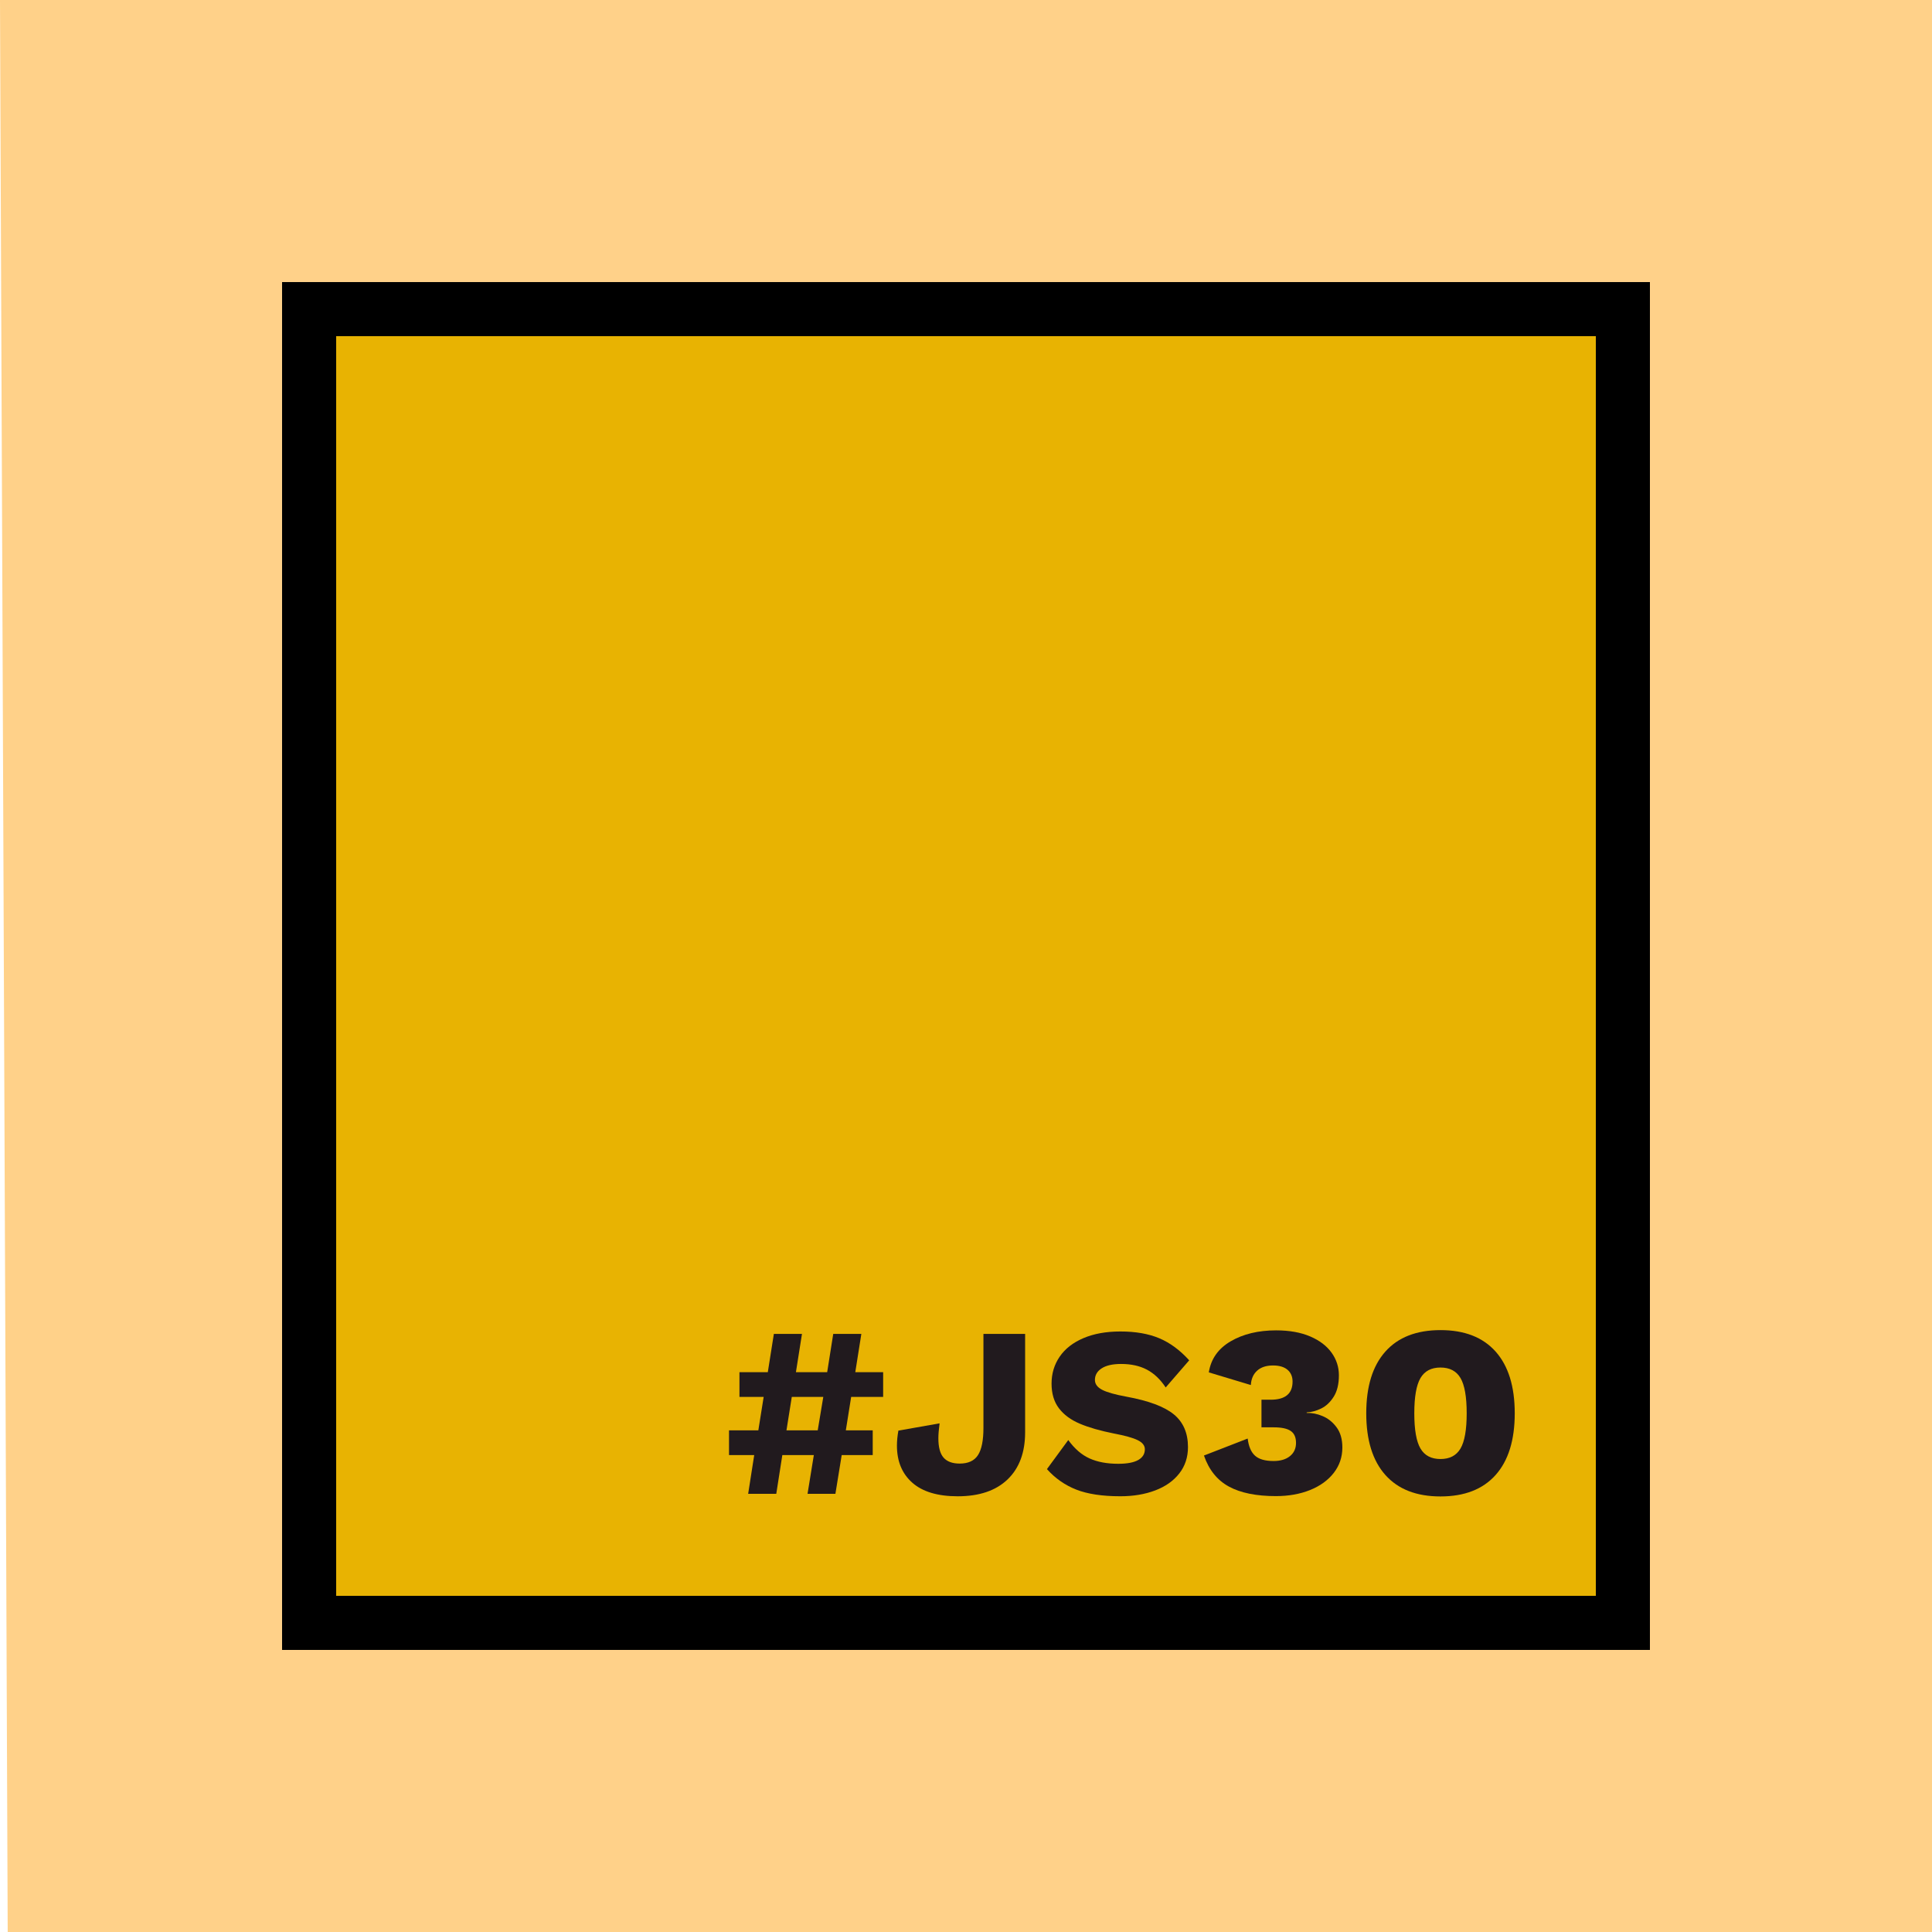 <?xml version="1.0" encoding="UTF-8"?>
<!DOCTYPE svg  PUBLIC '-//W3C//DTD SVG 1.1 Tiny//EN'  'http://www.w3.org/Graphics/SVG/1.1/DTD/svg11-tiny.dtd'>
<svg baseProfile="tiny" version="1.1" viewBox="0 0 250 250" xml:space="preserve" xmlns="http://www.w3.org/2000/svg">
	<polygon points="251 251 1 251 0 0 250 0" fill="#FFD189"/>
	<rect x="40" y="40" width="170" height="170" fill="#E8B302" stroke="#000" stroke-miterlimit="10" stroke-width="7"/>
	<g fill="#211A1E">
		<path d="m110.14 180.76l-0.69 4.327h3.48v3.199h-4.014l-0.815 5.017h-3.606l0.815-5.017h-4.077l-0.784 5.017h-3.638l0.784-5.017h-3.261v-3.199h3.794l0.69-4.327h-3.134v-3.198h3.669l0.784-4.954h3.638l-0.784 4.954h4.045l0.784-4.954h3.637l-0.784 4.954h3.606v3.198h-4.139zm-3.606 0h-4.077l-0.689 4.327h4.045l0.721-4.327z"/>
		<path d="m132.65 185.34c0 2.612-0.758 4.646-2.272 6.099-1.516 1.453-3.664 2.18-6.444 2.18-2.593 0-4.552-0.585-5.88-1.756s-1.991-2.769-1.991-4.798c0-0.606 0.063-1.254 0.188-1.944l5.331-0.94c-0.105 0.794-0.157 1.442-0.157 1.943 0 1.15 0.225 1.981 0.674 2.494 0.45 0.512 1.145 0.768 2.085 0.768 1.108 0 1.897-0.365 2.368-1.098 0.471-0.731 0.705-1.902 0.705-3.512v-12.167h5.394v12.731z"/>
		<path d="m150.01 173.17c1.389 0.586 2.68 1.538 3.872 2.854l-3.042 3.513c-0.689-1.045-1.5-1.813-2.43-2.305-0.932-0.491-2.043-0.736-3.34-0.736-1.087 0-1.923 0.188-2.509 0.564-0.585 0.375-0.878 0.878-0.878 1.505 0 0.522 0.309 0.946 0.926 1.27 0.615 0.324 1.666 0.622 3.151 0.894 2.862 0.523 4.907 1.286 6.131 2.289 1.222 1.004 1.833 2.415 1.833 4.233 0 1.317-0.375 2.456-1.129 3.417-0.752 0.962-1.792 1.693-3.119 2.195-1.328 0.502-2.828 0.752-4.5 0.752-2.342 0-4.244-0.287-5.707-0.861-1.463-0.575-2.728-1.459-3.795-2.651l2.76-3.763c0.816 1.13 1.735 1.924 2.761 2.384 1.022 0.459 2.257 0.689 3.7 0.689 1.148 0 2.011-0.161 2.586-0.486 0.576-0.323 0.863-0.788 0.863-1.395 0-0.48-0.309-0.873-0.926-1.176-0.616-0.304-1.646-0.591-3.089-0.863-1.777-0.355-3.246-0.777-4.405-1.27-1.16-0.49-2.061-1.155-2.697-1.991-0.637-0.835-0.956-1.902-0.956-3.198 0-1.297 0.35-2.456 1.05-3.48 0.699-1.024 1.725-1.824 3.073-2.399s2.942-0.862 4.782-0.862c1.965-1e-3 3.643 0.292 5.034 0.877z"/>
		<path d="m169.53 172.93c1.217 0.522 2.142 1.224 2.774 2.104 0.633 0.882 0.949 1.856 0.949 2.923 0 1.144-0.224 2.067-0.67 2.775-0.447 0.707-0.987 1.216-1.62 1.525-0.633 0.312-1.26 0.479-1.88 0.504v0.074c0.67-0.025 1.358 0.112 2.065 0.41 0.709 0.297 1.31 0.78 1.808 1.452 0.496 0.67 0.745 1.538 0.745 2.606 0 1.241-0.373 2.34-1.117 3.295-0.746 0.956-1.77 1.694-3.072 2.216-1.304 0.521-2.773 0.782-4.412 0.782-2.533 0-4.557-0.41-6.069-1.229-1.515-0.819-2.595-2.16-3.239-4.022l5.658-2.197c0.125 1.02 0.441 1.758 0.95 2.217s1.31 0.689 2.401 0.689c0.895 0 1.602-0.211 2.123-0.634 0.521-0.422 0.781-0.992 0.781-1.713 0-0.72-0.229-1.234-0.689-1.545-0.459-0.311-1.186-0.466-2.178-0.466h-1.602v-3.574h1.192c1.886 0 2.83-0.782 2.83-2.347 0-0.645-0.218-1.154-0.652-1.527-0.435-0.371-1.062-0.558-1.88-0.558-0.869 0-1.553 0.224-2.049 0.67-0.498 0.447-0.77 1.068-0.818 1.862l-5.438-1.638c0.273-1.738 1.217-3.079 2.83-4.022 1.613-0.942 3.575-1.415 5.883-1.415 1.715 1e-3 3.179 0.262 4.396 0.783z"/>
		<path d="m193.53 174.89c1.651 1.85 2.477 4.513 2.477 7.988s-0.825 6.138-2.477 7.987c-1.65 1.85-4.028 2.774-7.13 2.774-3.104 0-5.481-0.925-7.131-2.774-1.651-1.849-2.477-4.512-2.477-7.987s0.825-6.139 2.477-7.988c1.649-1.849 4.026-2.774 7.131-2.774 3.102-1e-3 5.48 0.925 7.13 2.774zm-9.719 3.427c-0.533 0.906-0.801 2.427-0.801 4.562s0.267 3.655 0.801 4.561c0.533 0.907 1.397 1.358 2.589 1.358 1.19 0 2.053-0.451 2.588-1.358 0.533-0.906 0.801-2.426 0.801-4.561 0-2.136-0.268-3.655-0.801-4.562-0.535-0.906-1.397-1.359-2.588-1.359-1.191-1e-3 -2.054 0.452-2.589 1.359z"/>
	</g>
</svg>
